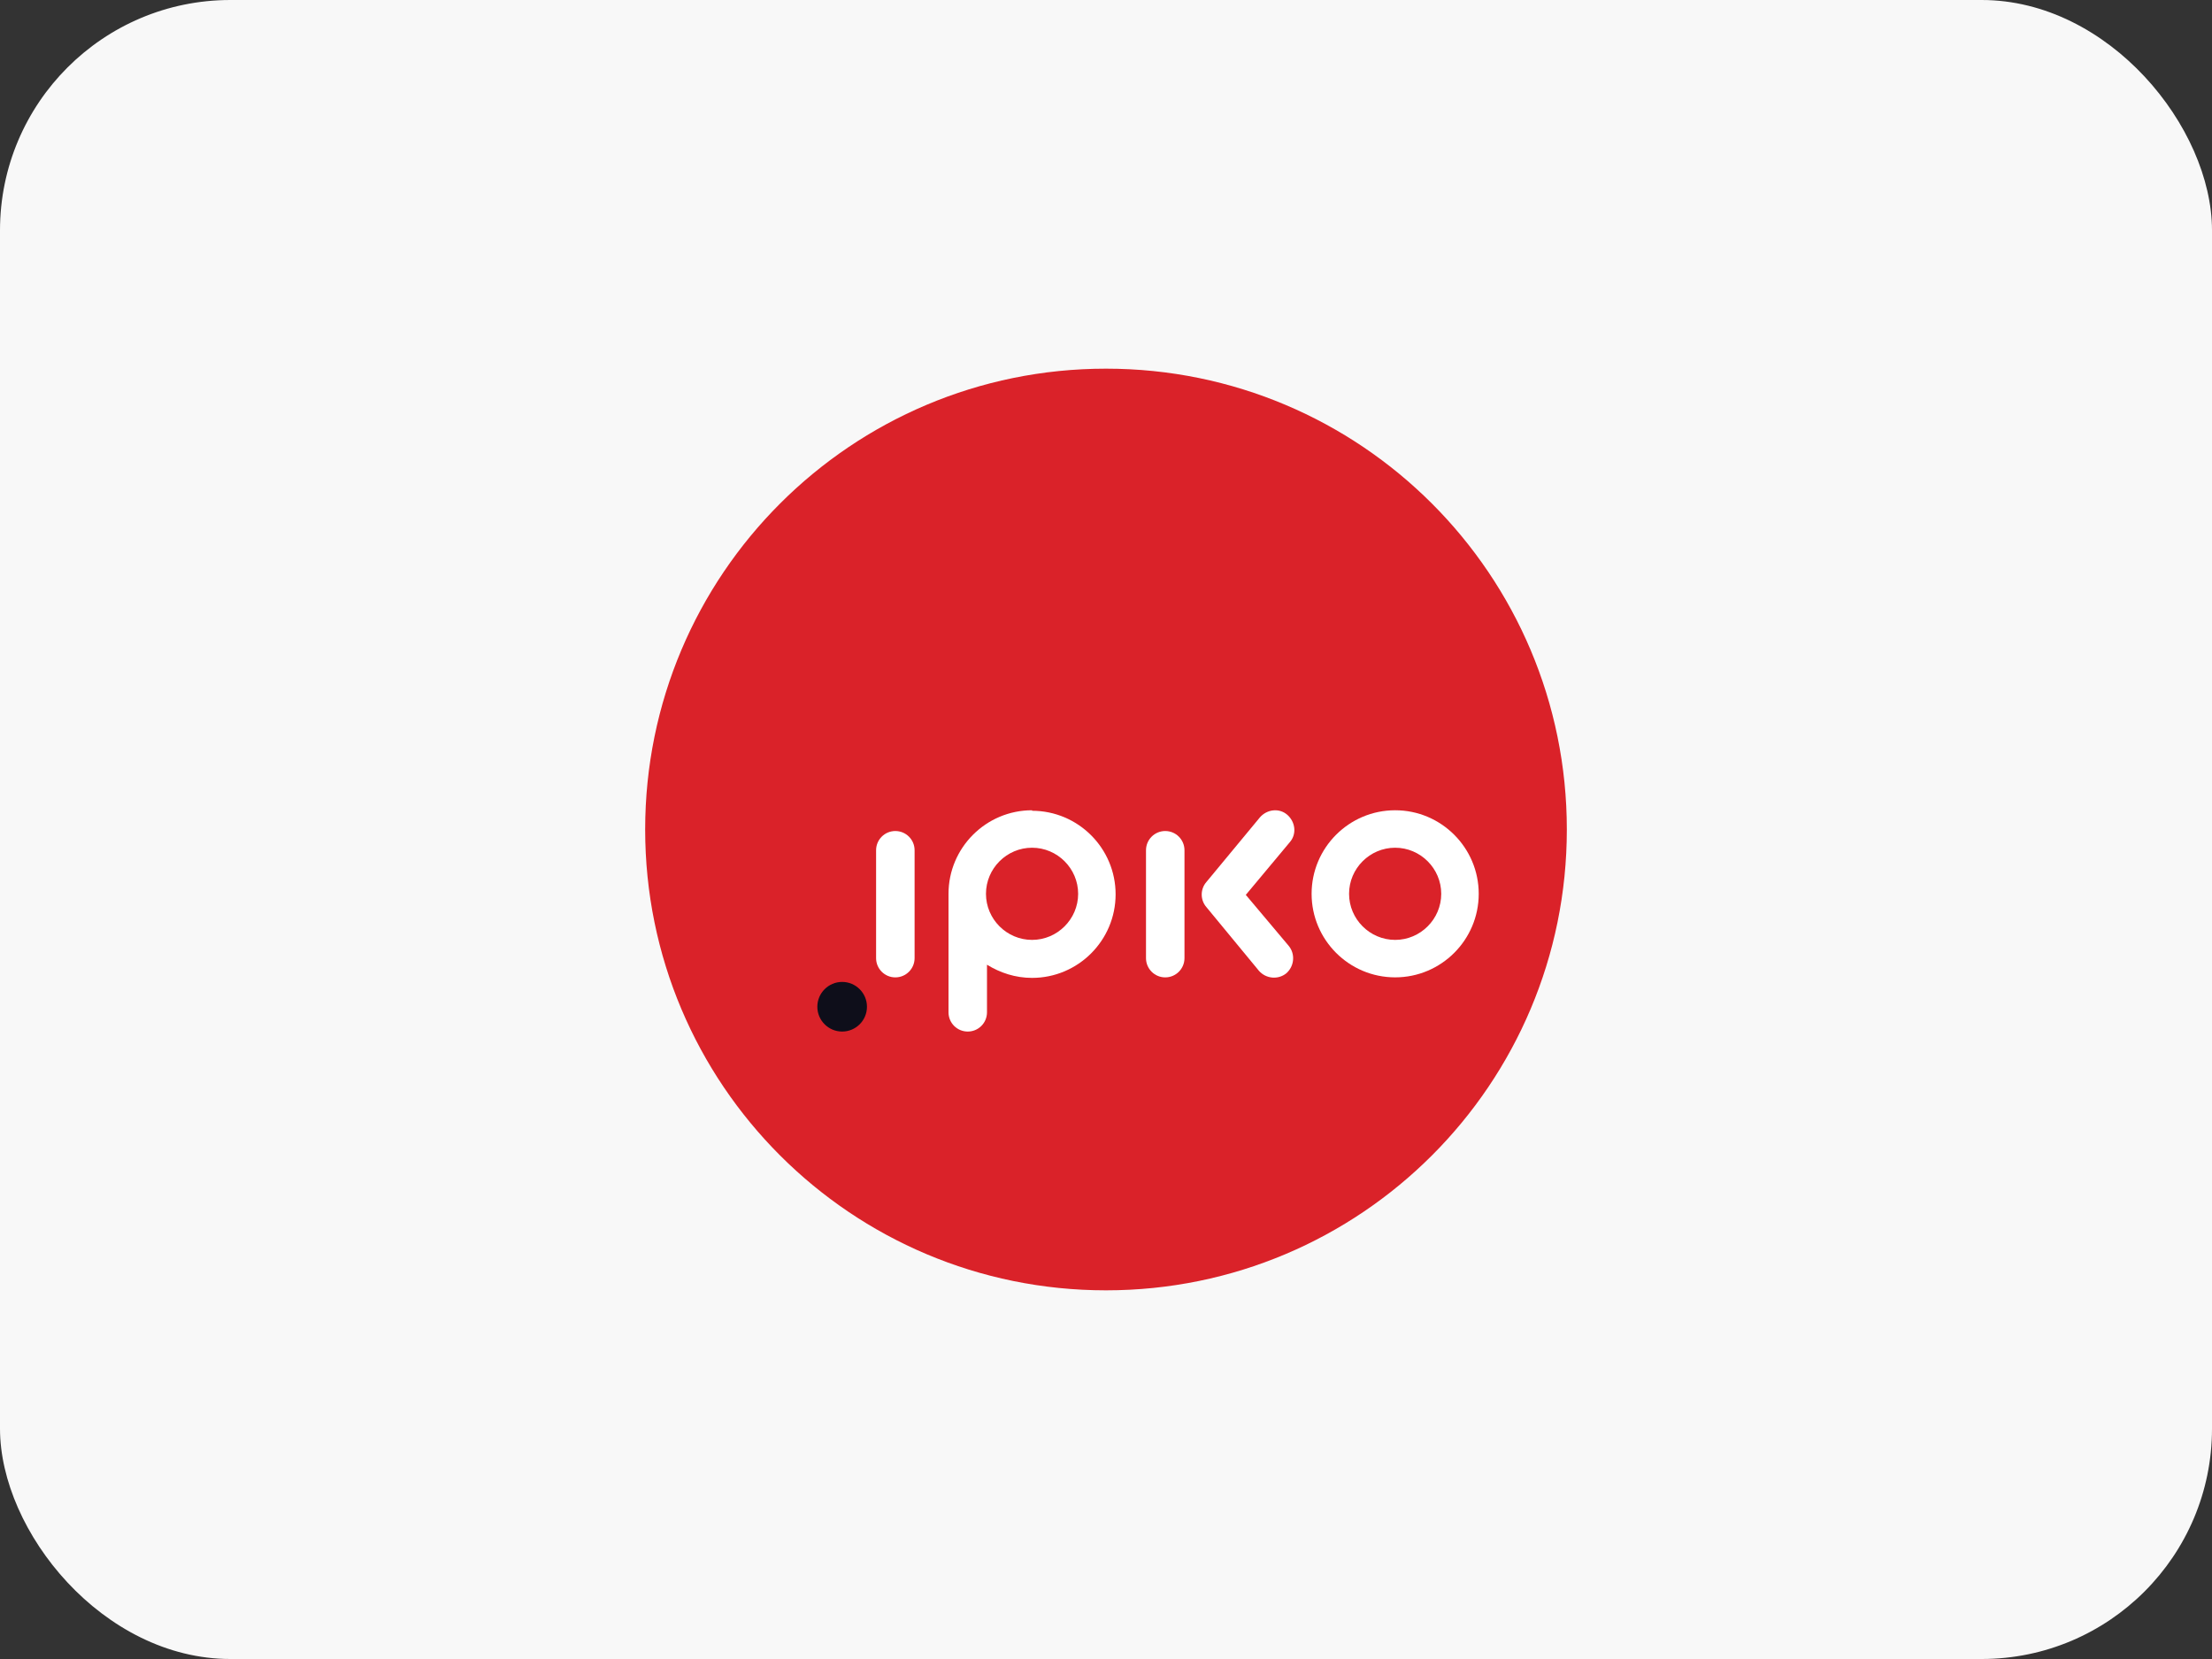 <svg width="96" height="72" viewBox="0 0 96 72" fill="none" xmlns="http://www.w3.org/2000/svg">
<rect x="0" y="0" width="96" height="72" fill="#333333" stroke="none"/>
<rect width="96" height="72" rx="10" fill="#F8F8F8"/>
<path fill-rule="evenodd" clip-rule="evenodd" d="M68 36C68 47.055 59.055 56 48 56C36.945 56 28 47.055 28 36C28 24.945 36.945 16 48 16C59.055 16 68 24.945 68 36Z" fill="#DA2229"/>
<path fill-rule="evenodd" clip-rule="evenodd" d="M51.406 41.582C51.406 42.044 51.033 42.418 50.571 42.418C50.11 42.418 49.736 42.044 49.736 41.582V36.901C49.736 36.44 50.11 36.066 50.571 36.066C51.033 36.066 51.406 36.44 51.406 36.901V41.582Z" fill="white"/>
<path fill-rule="evenodd" clip-rule="evenodd" d="M54.088 38.813L55.978 36.549C56.286 36.198 56.22 35.67 55.868 35.362C55.516 35.055 54.989 35.121 54.681 35.472L52.352 38.285C52.088 38.593 52.088 39.055 52.352 39.362L54.637 42.132C54.945 42.483 55.472 42.527 55.824 42.242C56.176 41.934 56.22 41.406 55.934 41.055L54.066 38.835L54.088 38.813Z" fill="white"/>
<path fill-rule="evenodd" clip-rule="evenodd" d="M39.693 41.582C39.693 42.044 39.319 42.418 38.857 42.418C38.396 42.418 38.022 42.044 38.022 41.582V36.901C38.022 36.44 38.396 36.066 38.857 36.066C39.319 36.066 39.693 36.44 39.693 36.901V41.582Z" fill="white"/>
<path fill-rule="evenodd" clip-rule="evenodd" d="M44.791 40.791C43.692 40.791 42.791 39.89 42.791 38.791C42.791 37.692 43.692 36.791 44.791 36.791C45.89 36.791 46.791 37.692 46.791 38.791C46.791 39.89 45.89 40.791 44.791 40.791ZM44.791 35.165C42.791 35.165 41.165 36.791 41.165 38.791V43.934C41.165 44.396 41.538 44.769 42 44.769C42.462 44.769 42.835 44.396 42.835 43.934V41.868C43.407 42.22 44.066 42.44 44.791 42.44C46.791 42.44 48.417 40.813 48.417 38.813C48.417 36.813 46.791 35.187 44.791 35.187V35.165Z" fill="white"/>
<path fill-rule="evenodd" clip-rule="evenodd" d="M60.549 40.791C59.45 40.791 58.549 39.89 58.549 38.791C58.549 37.692 59.45 36.791 60.549 36.791C61.648 36.791 62.549 37.692 62.549 38.791C62.549 39.89 61.648 40.791 60.549 40.791ZM60.549 35.165C58.549 35.165 56.923 36.791 56.923 38.791C56.923 40.791 58.549 42.417 60.549 42.417C62.549 42.417 64.176 40.791 64.176 38.791C64.176 36.791 62.549 35.165 60.549 35.165Z" fill="white"/>
<path fill-rule="evenodd" clip-rule="evenodd" d="M37.626 43.692C37.626 44.286 37.143 44.769 36.549 44.769C35.956 44.769 35.472 44.286 35.472 43.692C35.472 43.099 35.956 42.615 36.549 42.615C37.143 42.615 37.626 43.099 37.626 43.692Z" fill="#0E0E1A"/>
</svg>
